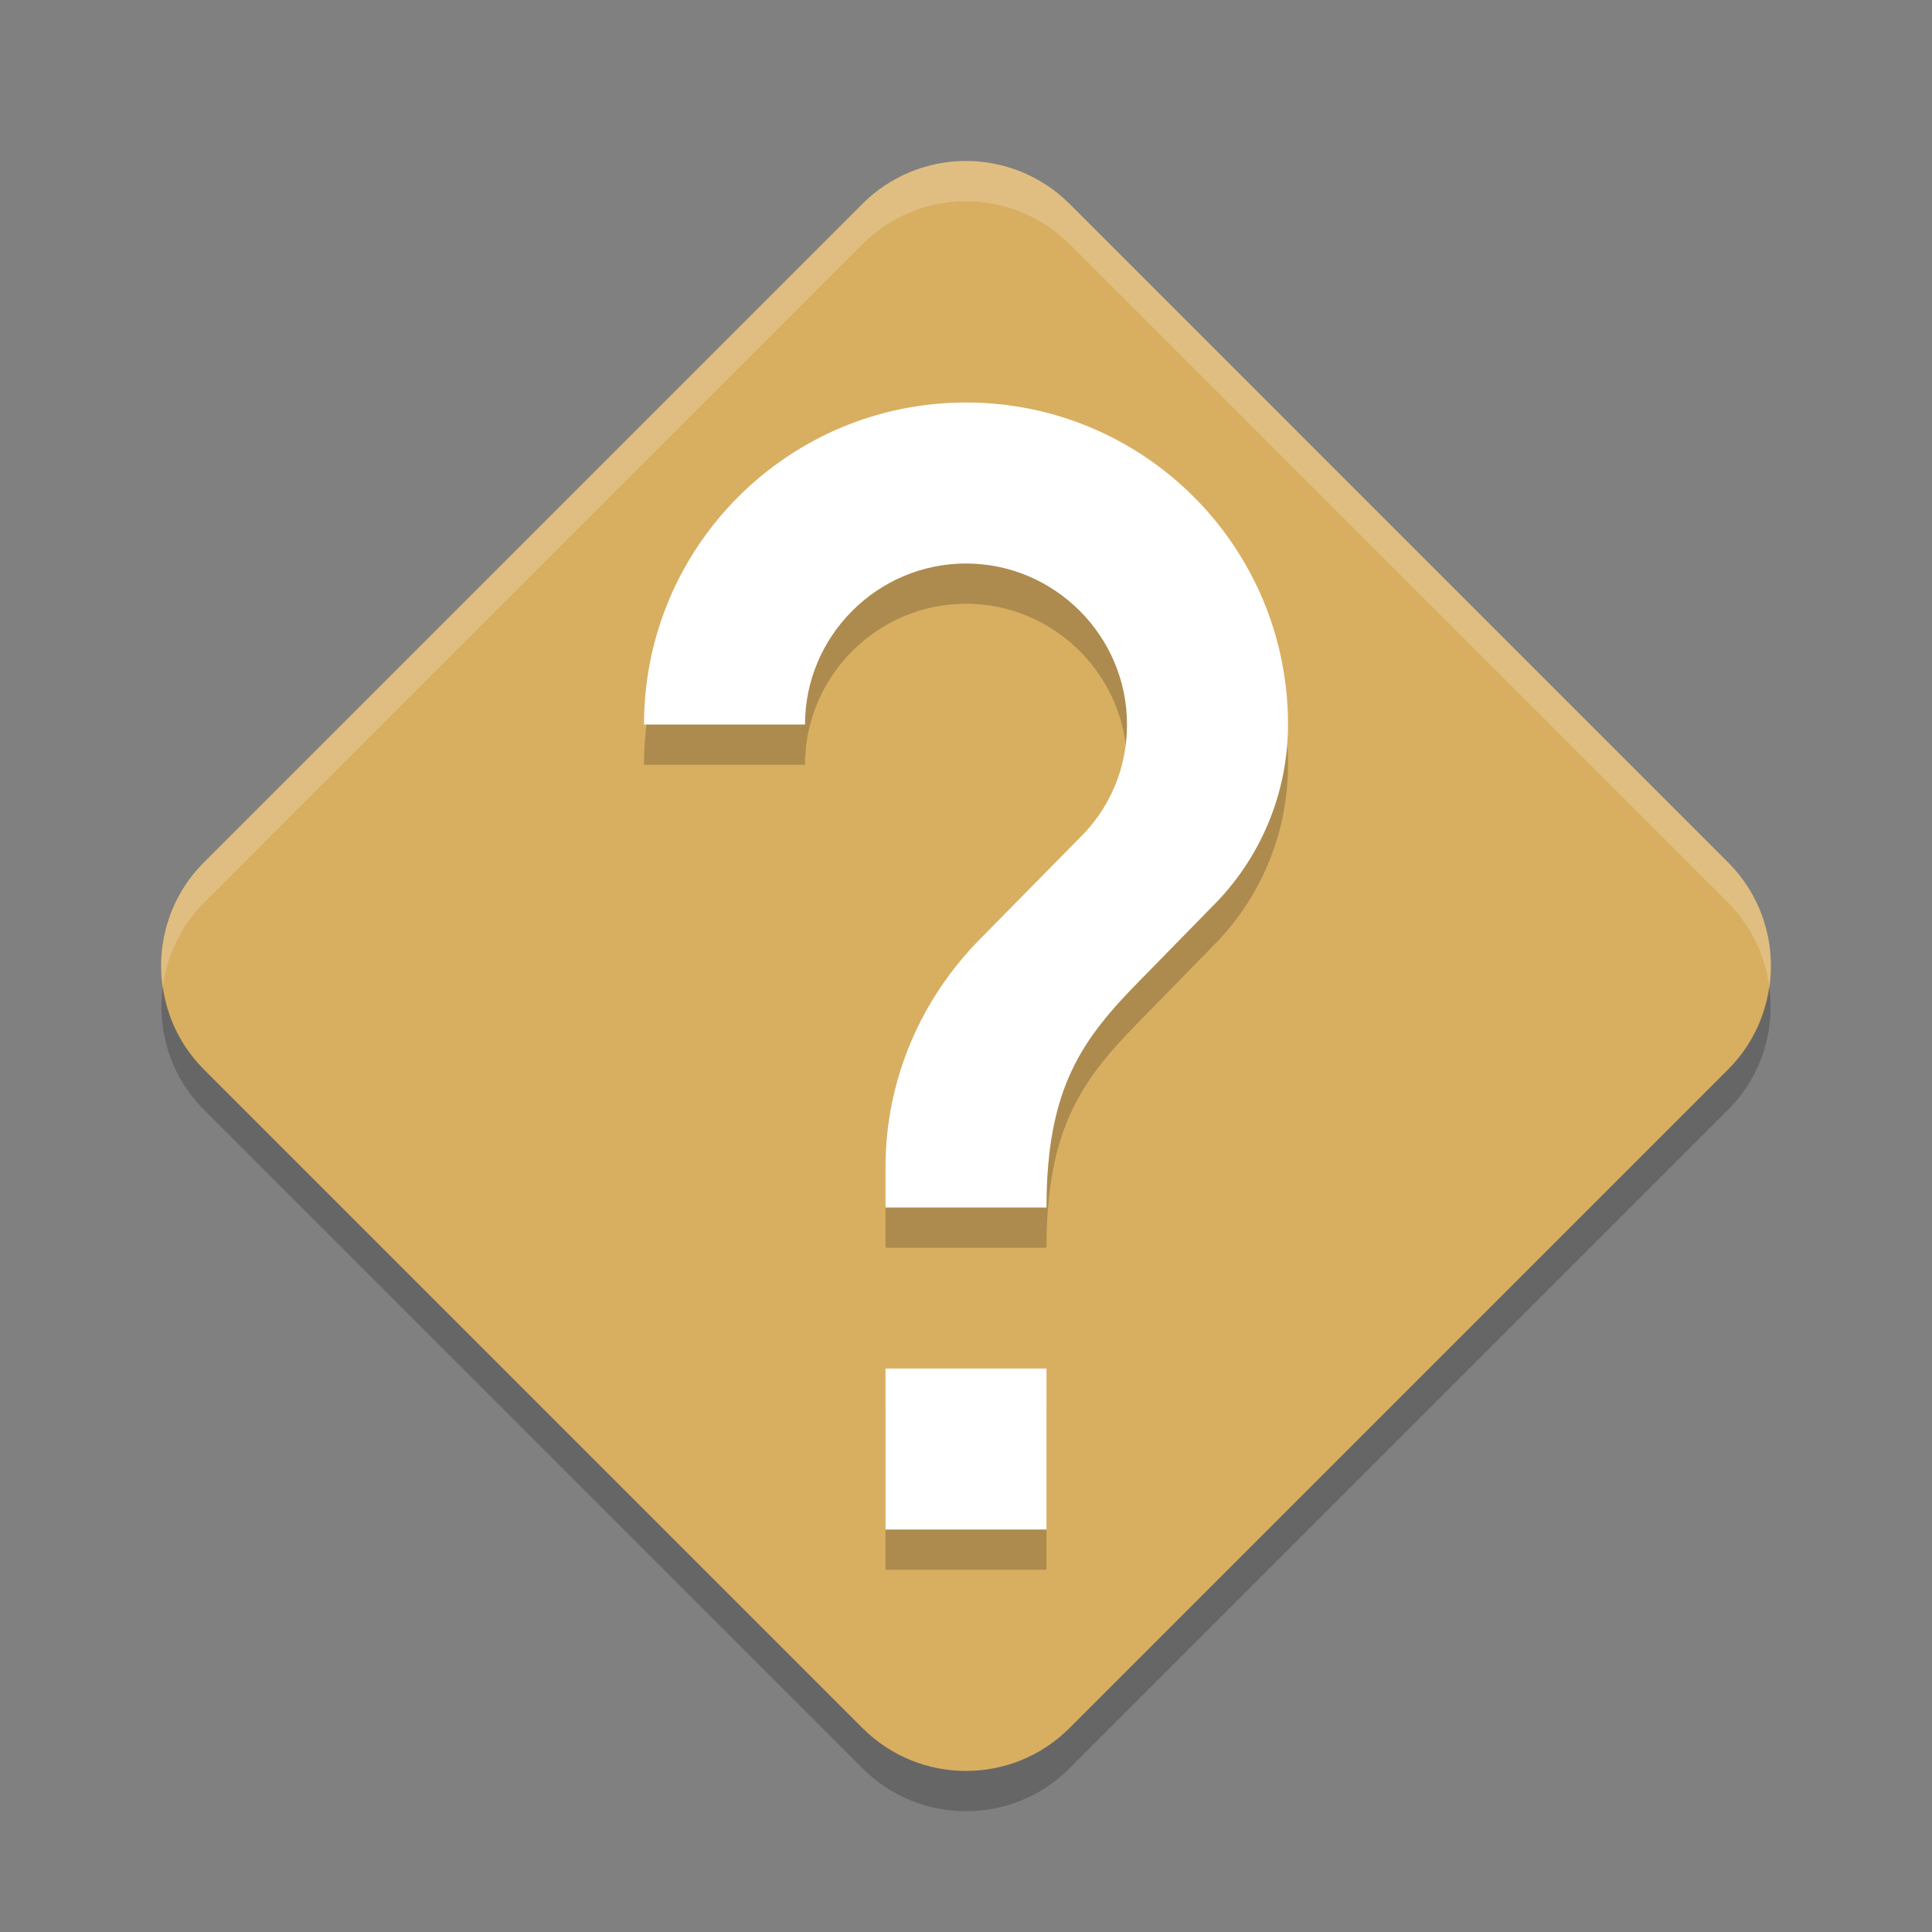 <?xml version="1.0" encoding="UTF-8" standalone="no"?>
<svg
   xmlns:dc="http://purl.org/dc/elements/1.1/"
   xmlns:cc="http://creativecommons.org/ns#"
   xmlns:rdf="http://www.w3.org/1999/02/22-rdf-syntax-ns#"
   xmlns:svg="http://www.w3.org/2000/svg"
   xmlns="http://www.w3.org/2000/svg"
   xmlns:sodipodi="http://sodipodi.sourceforge.net/DTD/sodipodi-0.dtd"
   xmlns:inkscape="http://www.inkscape.org/namespaces/inkscape"
   width="48"
   height="48"
   version="1"
   id="svg14"
   sodipodi:docname="dialog-question.svg"
   inkscape:version="0.92.5 (2060ec1f9f, 2020-04-08)">
  <rect width="100%" height="100%" fill="#808080" stroke="none"/>
  <defs
     id="defs18" />
  <sodipodi:namedview
     pagecolor="#ffffff"
     bordercolor="#debc7c"
     borderopacity="1"
     objecttolerance="10"
     gridtolerance="10"
     guidetolerance="10"
     inkscape:pageopacity="0"
     inkscape:pageshadow="2"
     inkscape:window-width="783"
     inkscape:window-height="480"
     id="namedview16"
     showgrid="false"
     inkscape:zoom="4.9166667"
     inkscape:cx="-15.661017"
     inkscape:cy="24"
     inkscape:window-x="0"
     inkscape:window-y="28"
     inkscape:window-maximized="0"
     inkscape:current-layer="svg14" />
  <path
     fill="#fefdfb"
     fill-rule="evenodd"
     d="m23.947 4c-0.946 0.013-1.85 0.395-2.519 1.064l-16.362 16.362c-1.421 1.42-1.421 3.724 0 5.144l16.362 16.363c1.42 1.421 3.724 1.421 5.144 0l16.362-16.363c1.421-1.42 1.421-3.724 0-5.144l-16.362-16.362c-0.695-0.695-1.642-1.079-2.625-1.065z"
     id="path2"
     style="fill:#d8ae61;fill-opacity:1" />
  <path
     opacity=".2"
     d="m26 39h-4v-4h4zm4.14-15.5-1.8 1.84c-1.44 1.46-2.34 2.66-2.34 5.66h-4v-1c0-2.2 0.9-4.2 2.34-5.66l2.48-2.52c0.74-0.72 1.18-1.72 1.18-2.82 0-2.2-1.8-4-4-4s-4 1.8-4 4h-4c0-4.42 3.58-8 8-8s8 3.58 8 8c0 1.76-0.72 3.36-1.86 4.5z"
     id="path4" />
  <path
     fill="#fff"
     d="m26 38h-4v-4h4zm4.14-15.5-1.8 1.84c-1.44 1.46-2.34 2.66-2.34 5.66h-4v-1c0-2.2 0.9-4.2 2.34-5.66l2.48-2.52c0.74-0.72 1.18-1.72 1.18-2.82 0-2.2-1.8-4-4-4s-4 1.8-4 4h-4c0-4.42 3.58-8 8-8s8 3.58 8 8c0 1.76-0.72 3.36-1.86 4.5z"
     id="path6" />
  <rect
     fill="none"
     width="32"
     height="32"
     x="8"
     y="7.99"
     id="rect8" />
  <path
     fill="#fff"
     fill-rule="evenodd"
     opacity=".2"
     d="m23.947 4c-0.946 0.013-1.85 0.395-2.519 1.065l-16.362 16.364c-0.838 0.838-1.17 1.982-1.019 3.072 0.105-0.758 0.437-1.49 1.02-2.072l16.362-16.364c0.669-0.669 1.573-1.051 2.519-1.064 0.983-0.015 1.93 0.369 2.625 1.065l16.362 16.364c0.583 0.583 0.915 1.315 1.02 2.072 0.151-1.09-0.181-2.234-1.02-3.072l-16.362-16.364c-0.695-0.695-1.642-1.079-2.625-1.064z"
     id="path10" />
  <path
     fill-rule="evenodd"
     opacity=".2"
     d="m4.047 24.5c-0.151 1.09 0.181 2.234 1.02 3.072l16.362 16.362c1.42 1.421 3.724 1.421 5.144 0l16.362-16.362c0.838-0.838 1.17-1.982 1.019-3.072-0.105 0.757-0.437 1.49-1.02 2.072l-16.362 16.362c-1.42 1.421-3.724 1.421-5.144 0l-16.362-16.362c-0.582-0.582-0.914-1.315-1.019-2.072z"
     id="path12" />
</svg>
